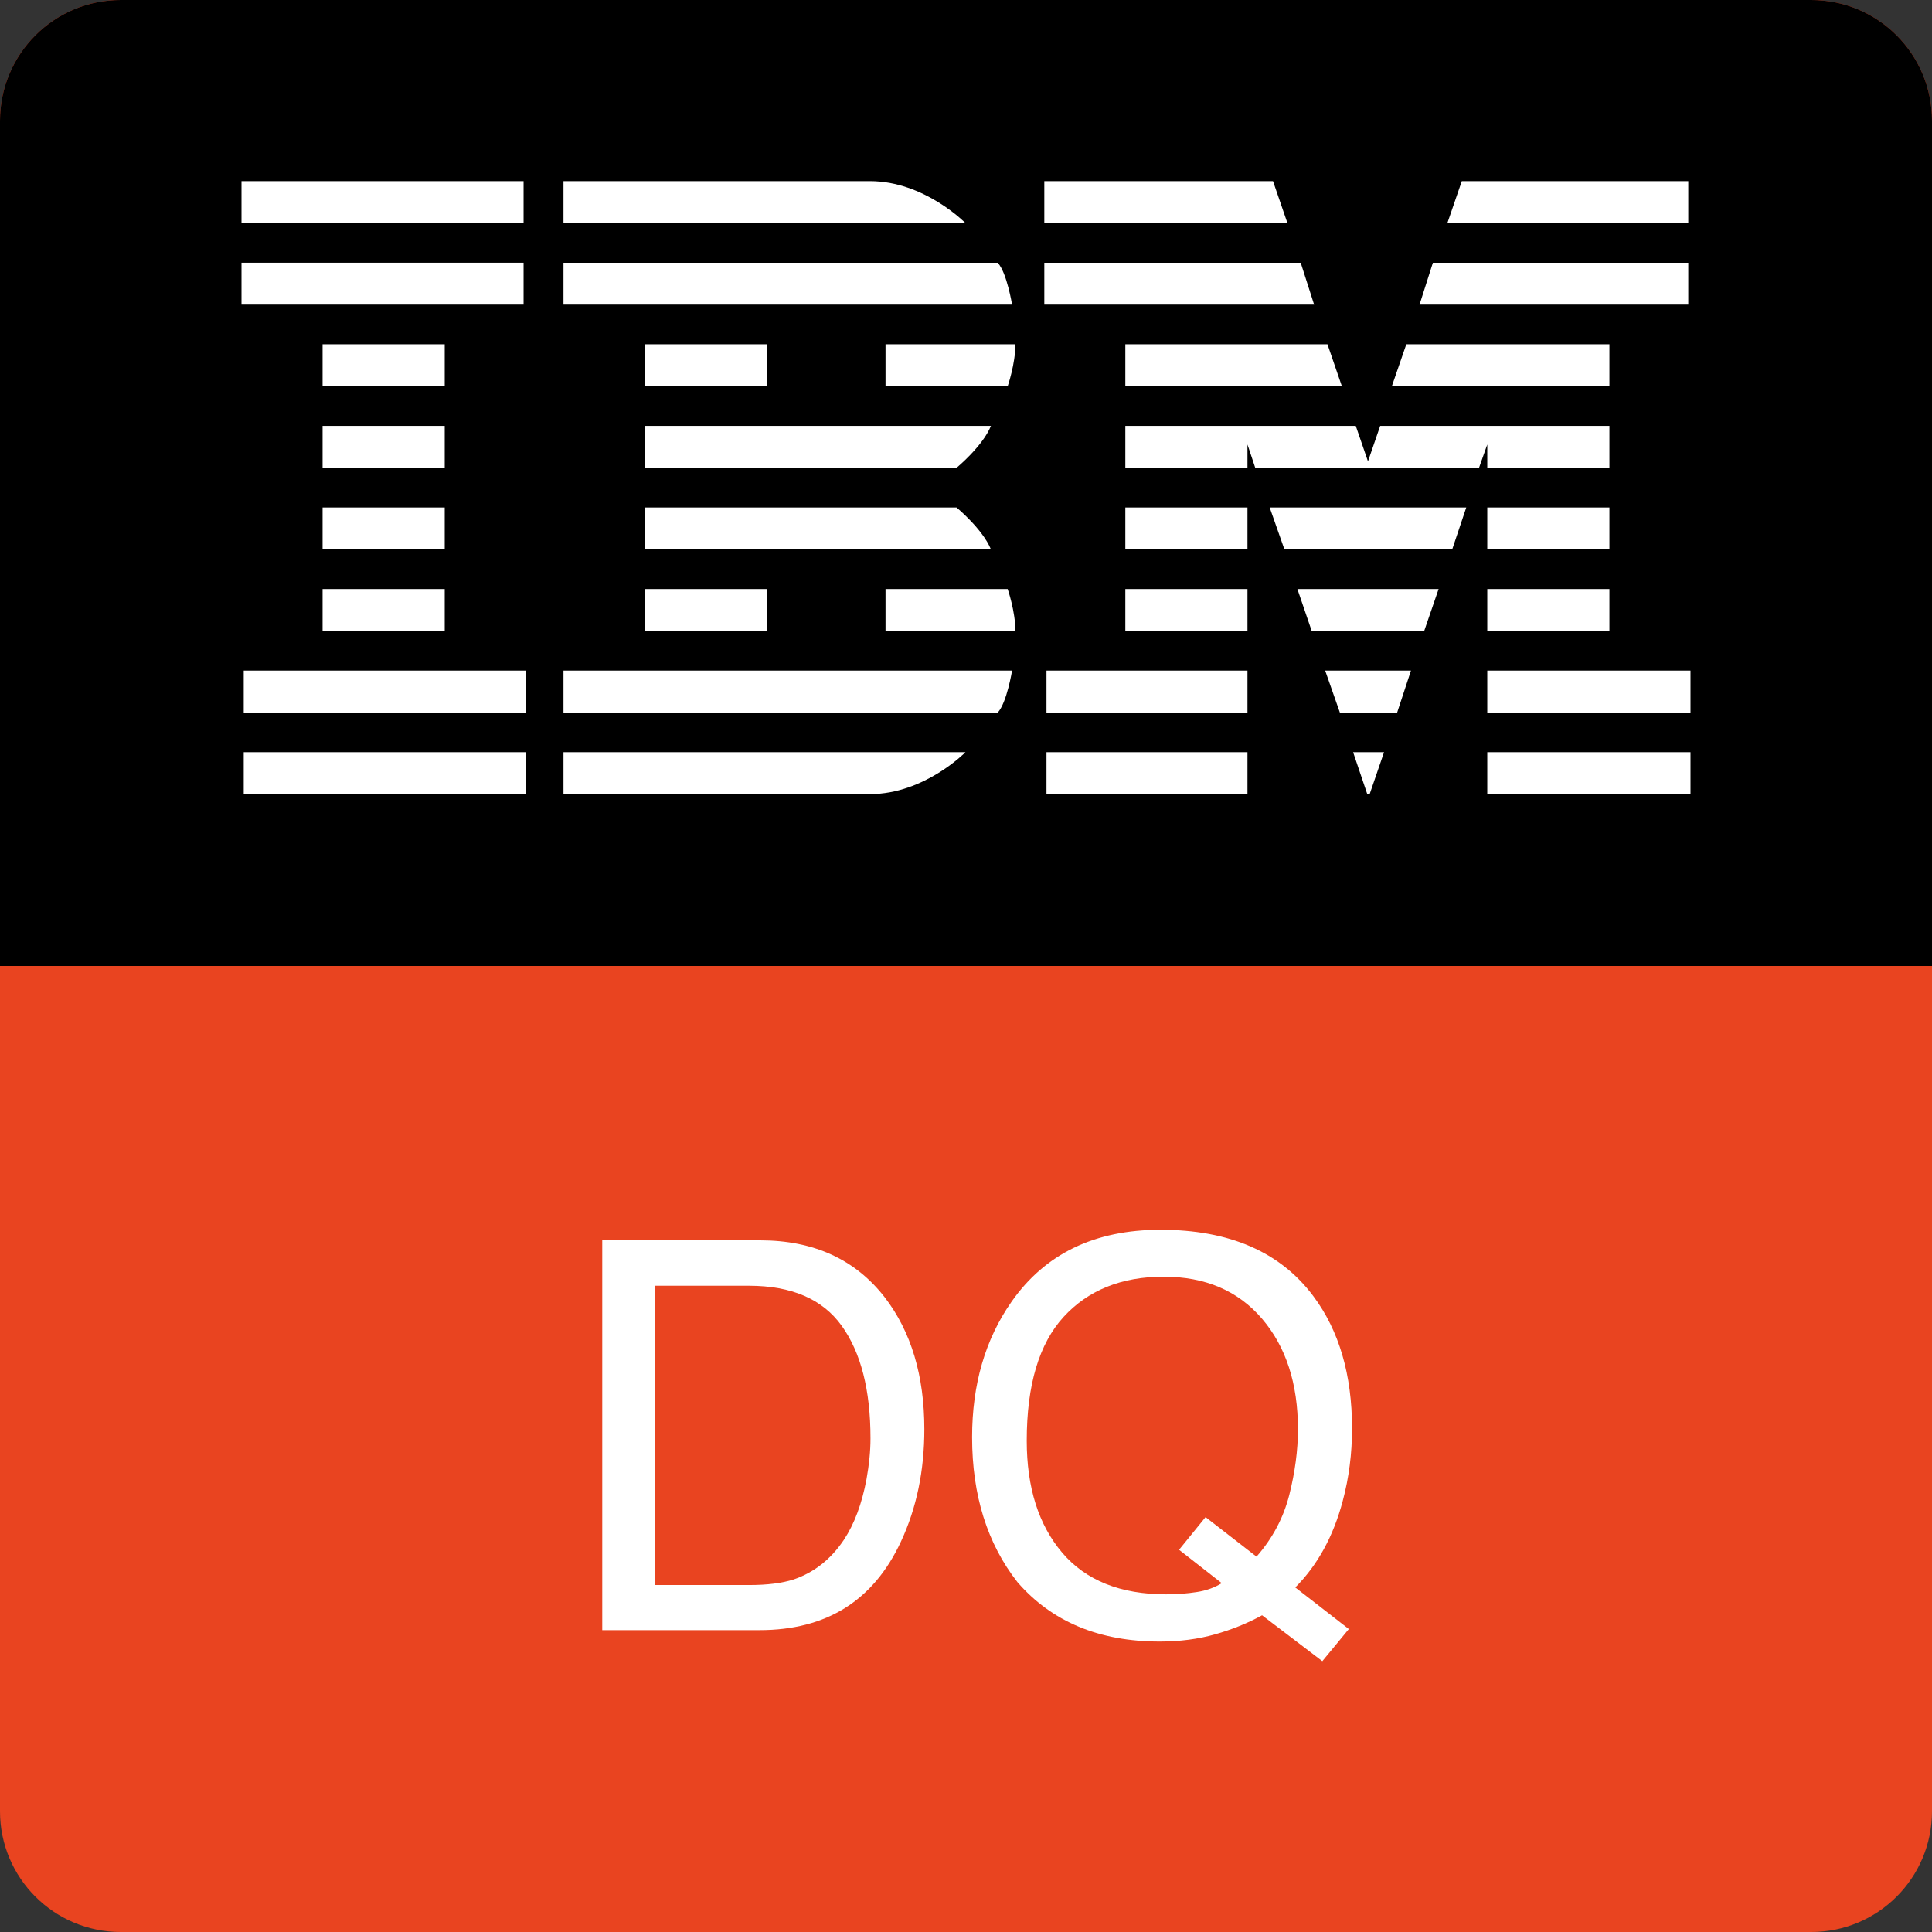 <?xml version="1.0" encoding="UTF-8" standalone="no"?>
<!DOCTYPE svg PUBLIC "-//W3C//DTD SVG 1.1//EN" "http://www.w3.org/Graphics/SVG/1.1/DTD/svg11.dtd">
<!-- Created with Vectornator (http://vectornator.io/) -->
<svg height="100%" stroke-miterlimit="10" style="fill-rule:nonzero;clip-rule:evenodd;stroke-linecap:round;stroke-linejoin:round;" version="1.1" viewBox="0 0 32 32" width="100%" xml:space="preserve" xmlns="http://www.w3.org/2000/svg" xmlns:vectornator="http://vectornator.io" xmlns:xlink="http://www.w3.org/1999/xlink">
<rect x="0" y="0" width="32" height="32" fill="#333333" stroke="none"/>
<defs>
<clipPath id="TextBounds">
<rect height="11" transform="matrix(1 0 0 1 0 18)" width="32" x="0" y="0"/>
</clipPath>
</defs>
<g id="IBM-MQ" vectornator:layerName="IBM MQ">
<g opacity="1">
<path d="M2 0L30 0C31.105 0 32 0.895 32 2L32 30C32 31.105 31.105 32 30 32L2 32C0.895 32 0 31.105 0 30L0 2C0 0.895 0.895 0 2 0Z" fill="#e94420" fill-rule="evenodd" opacity="1" stroke="none"/>
<path d="M2 0C0.895 0 0 0.895 0 2L0 16L32 16L32 2C32 0.895 31.105 0 30 0L2 0Z" fill="#000000" fill-rule="evenodd" opacity="1" stroke="none"/>
<path d="M4 3L4 3.695L8.672 3.695L8.672 3L4 3ZM9.333 3L9.333 3.695L15.991 3.695C15.991 3.695 15.311 3 14.41 3L9.333 3ZM17.297 3L17.297 3.695L21.324 3.695L21.085 3L17.297 3ZM24.212 3L23.973 3.695L27.963 3.695L27.963 3L24.212 3ZM4 4.351L4 5.046L8.672 5.046L8.672 4.351L4 4.351ZM9.333 4.352L9.333 5.046L16.763 5.046C16.763 5.046 16.676 4.511 16.525 4.352L9.333 4.352ZM17.297 4.352L17.297 5.046L21.766 5.046L21.544 4.352L17.297 4.352ZM23.733 4.352L23.512 5.046L27.963 5.046L27.963 4.352L23.733 4.352ZM5.343 5.702L5.343 6.398L7.366 6.398L7.366 5.702L5.343 5.702ZM10.676 5.702L10.676 6.398L12.699 6.398L12.699 5.702L10.676 5.702ZM14.667 5.702L14.667 6.398L16.69 6.398C16.69 6.398 16.818 6.03 16.818 5.702L14.667 5.702ZM18.639 5.702L18.639 6.398L22.226 6.398L21.987 5.702L18.639 5.702ZM23.293 5.702L23.053 6.398L26.657 6.398L26.657 5.702L23.293 5.702ZM5.343 7.054L5.343 7.749L7.366 7.749L7.366 7.054L5.343 7.054ZM10.676 7.054L10.676 7.749L15.843 7.749C15.843 7.749 16.276 7.392 16.413 7.054L10.676 7.054ZM18.639 7.054L18.639 7.749L20.662 7.749L20.662 7.362L20.791 7.749L24.497 7.749L24.634 7.362L24.634 7.749L26.657 7.749L26.657 7.054L22.86 7.054L22.658 7.642L22.456 7.054L18.639 7.054ZM5.343 8.405L5.343 9.1L7.366 9.1L7.366 8.405L5.343 8.405ZM10.676 8.405L10.676 9.1L16.413 9.1C16.276 8.763 15.843 8.405 15.843 8.405L10.676 8.405ZM18.639 8.405L18.639 9.1L20.662 9.1L20.662 8.405L18.639 8.405ZM21.03 8.405L21.274 9.1L24.053 9.1L24.286 8.405L21.03 8.405ZM24.634 8.405L24.634 9.1L26.657 9.1L26.657 8.405L24.634 8.405ZM5.343 9.756L5.343 10.451L7.366 10.451L7.366 9.756L5.343 9.756ZM10.676 9.756L10.676 10.451L12.699 10.451L12.699 9.756L10.676 9.756ZM14.667 9.756L14.667 10.451L16.818 10.451C16.818 10.123 16.69 9.756 16.69 9.756L14.667 9.756ZM18.639 9.756L18.639 10.451L20.662 10.451L20.662 9.756L18.639 9.756ZM21.489 9.756L21.726 10.451L23.589 10.451L23.828 9.756L21.489 9.756ZM24.634 9.756L24.634 10.451L26.657 10.451L26.657 9.756L24.634 9.756ZM4.037 11.107L4.037 11.803L8.708 11.803L8.708 11.107L4.037 11.107ZM9.333 11.107L9.333 11.803L16.525 11.803C16.676 11.643 16.763 11.107 16.763 11.107L9.333 11.107ZM17.333 11.107L17.333 11.803L20.662 11.803L20.662 11.107L17.333 11.107ZM21.949 11.107L22.193 11.803L23.141 11.803L23.37 11.107L21.949 11.107ZM24.634 11.107L24.634 11.803L28 11.803L28 11.107L24.634 11.107ZM4.037 12.459L4.037 13.154L8.708 13.154L8.708 12.459L4.037 12.459ZM9.333 12.459L9.333 13.153L14.41 13.153C15.311 13.153 15.991 12.459 15.991 12.459L9.333 12.459ZM17.333 12.459L17.333 13.154L20.662 13.154L20.662 12.459L17.333 12.459ZM22.412 12.459L22.646 13.152L22.686 13.153L22.924 12.459L22.412 12.459ZM24.634 12.459L24.634 13.154L28 13.154L28 12.459L24.634 12.459Z" fill="#ffffff" fill-rule="nonzero" opacity="1" stroke="none"/>
<g fill="#ffffff" opacity="1" stroke="none">
<path clip-path="url(#TextBounds)" d="M12.414 26.253C12.71 26.253 12.953 26.222 13.144 26.161C13.483 26.046 13.762 25.827 13.979 25.502C14.151 25.241 14.276 24.907 14.352 24.5C14.396 24.256 14.418 24.031 14.418 23.823C14.418 23.023 14.259 22.402 13.941 21.959C13.623 21.517 13.111 21.296 12.405 21.296L10.854 21.296L10.854 26.253L12.414 26.253ZM9.975 20.544L12.59 20.544C13.477 20.544 14.166 20.859 14.655 21.489C15.092 22.058 15.31 22.786 15.31 23.673C15.31 24.359 15.181 24.979 14.923 25.532C14.469 26.511 13.688 27 12.581 27L9.975 27L9.975 20.544Z"/>
<path clip-path="url(#TextBounds)" d="M22.341 26.982L21.902 27.514L20.904 26.754C20.664 26.886 20.404 26.991 20.124 27.07C19.845 27.149 19.539 27.189 19.208 27.189C18.206 27.189 17.421 26.861 16.852 26.205C16.352 25.566 16.101 24.766 16.101 23.805C16.101 22.932 16.318 22.185 16.752 21.564C17.308 20.767 18.131 20.369 19.221 20.369C20.361 20.369 21.205 20.735 21.752 21.467C22.18 22.039 22.394 22.77 22.394 23.66C22.394 24.076 22.343 24.476 22.24 24.86C22.085 25.446 21.823 25.923 21.454 26.293L22.341 26.982ZM19.314 26.407C19.495 26.407 19.665 26.394 19.823 26.369C19.981 26.345 20.119 26.295 20.236 26.222L19.529 25.669L19.968 25.128L20.812 25.783C21.079 25.478 21.259 25.137 21.355 24.759C21.45 24.381 21.498 24.019 21.498 23.673C21.498 22.915 21.299 22.304 20.902 21.841C20.505 21.378 19.962 21.146 19.274 21.146C18.577 21.146 18.024 21.368 17.617 21.812C17.21 22.256 17.006 22.939 17.006 23.862C17.006 24.639 17.202 25.257 17.593 25.717C17.984 26.177 18.558 26.407 19.314 26.407Z"/>
</g>
</g>
</g>
</svg>
